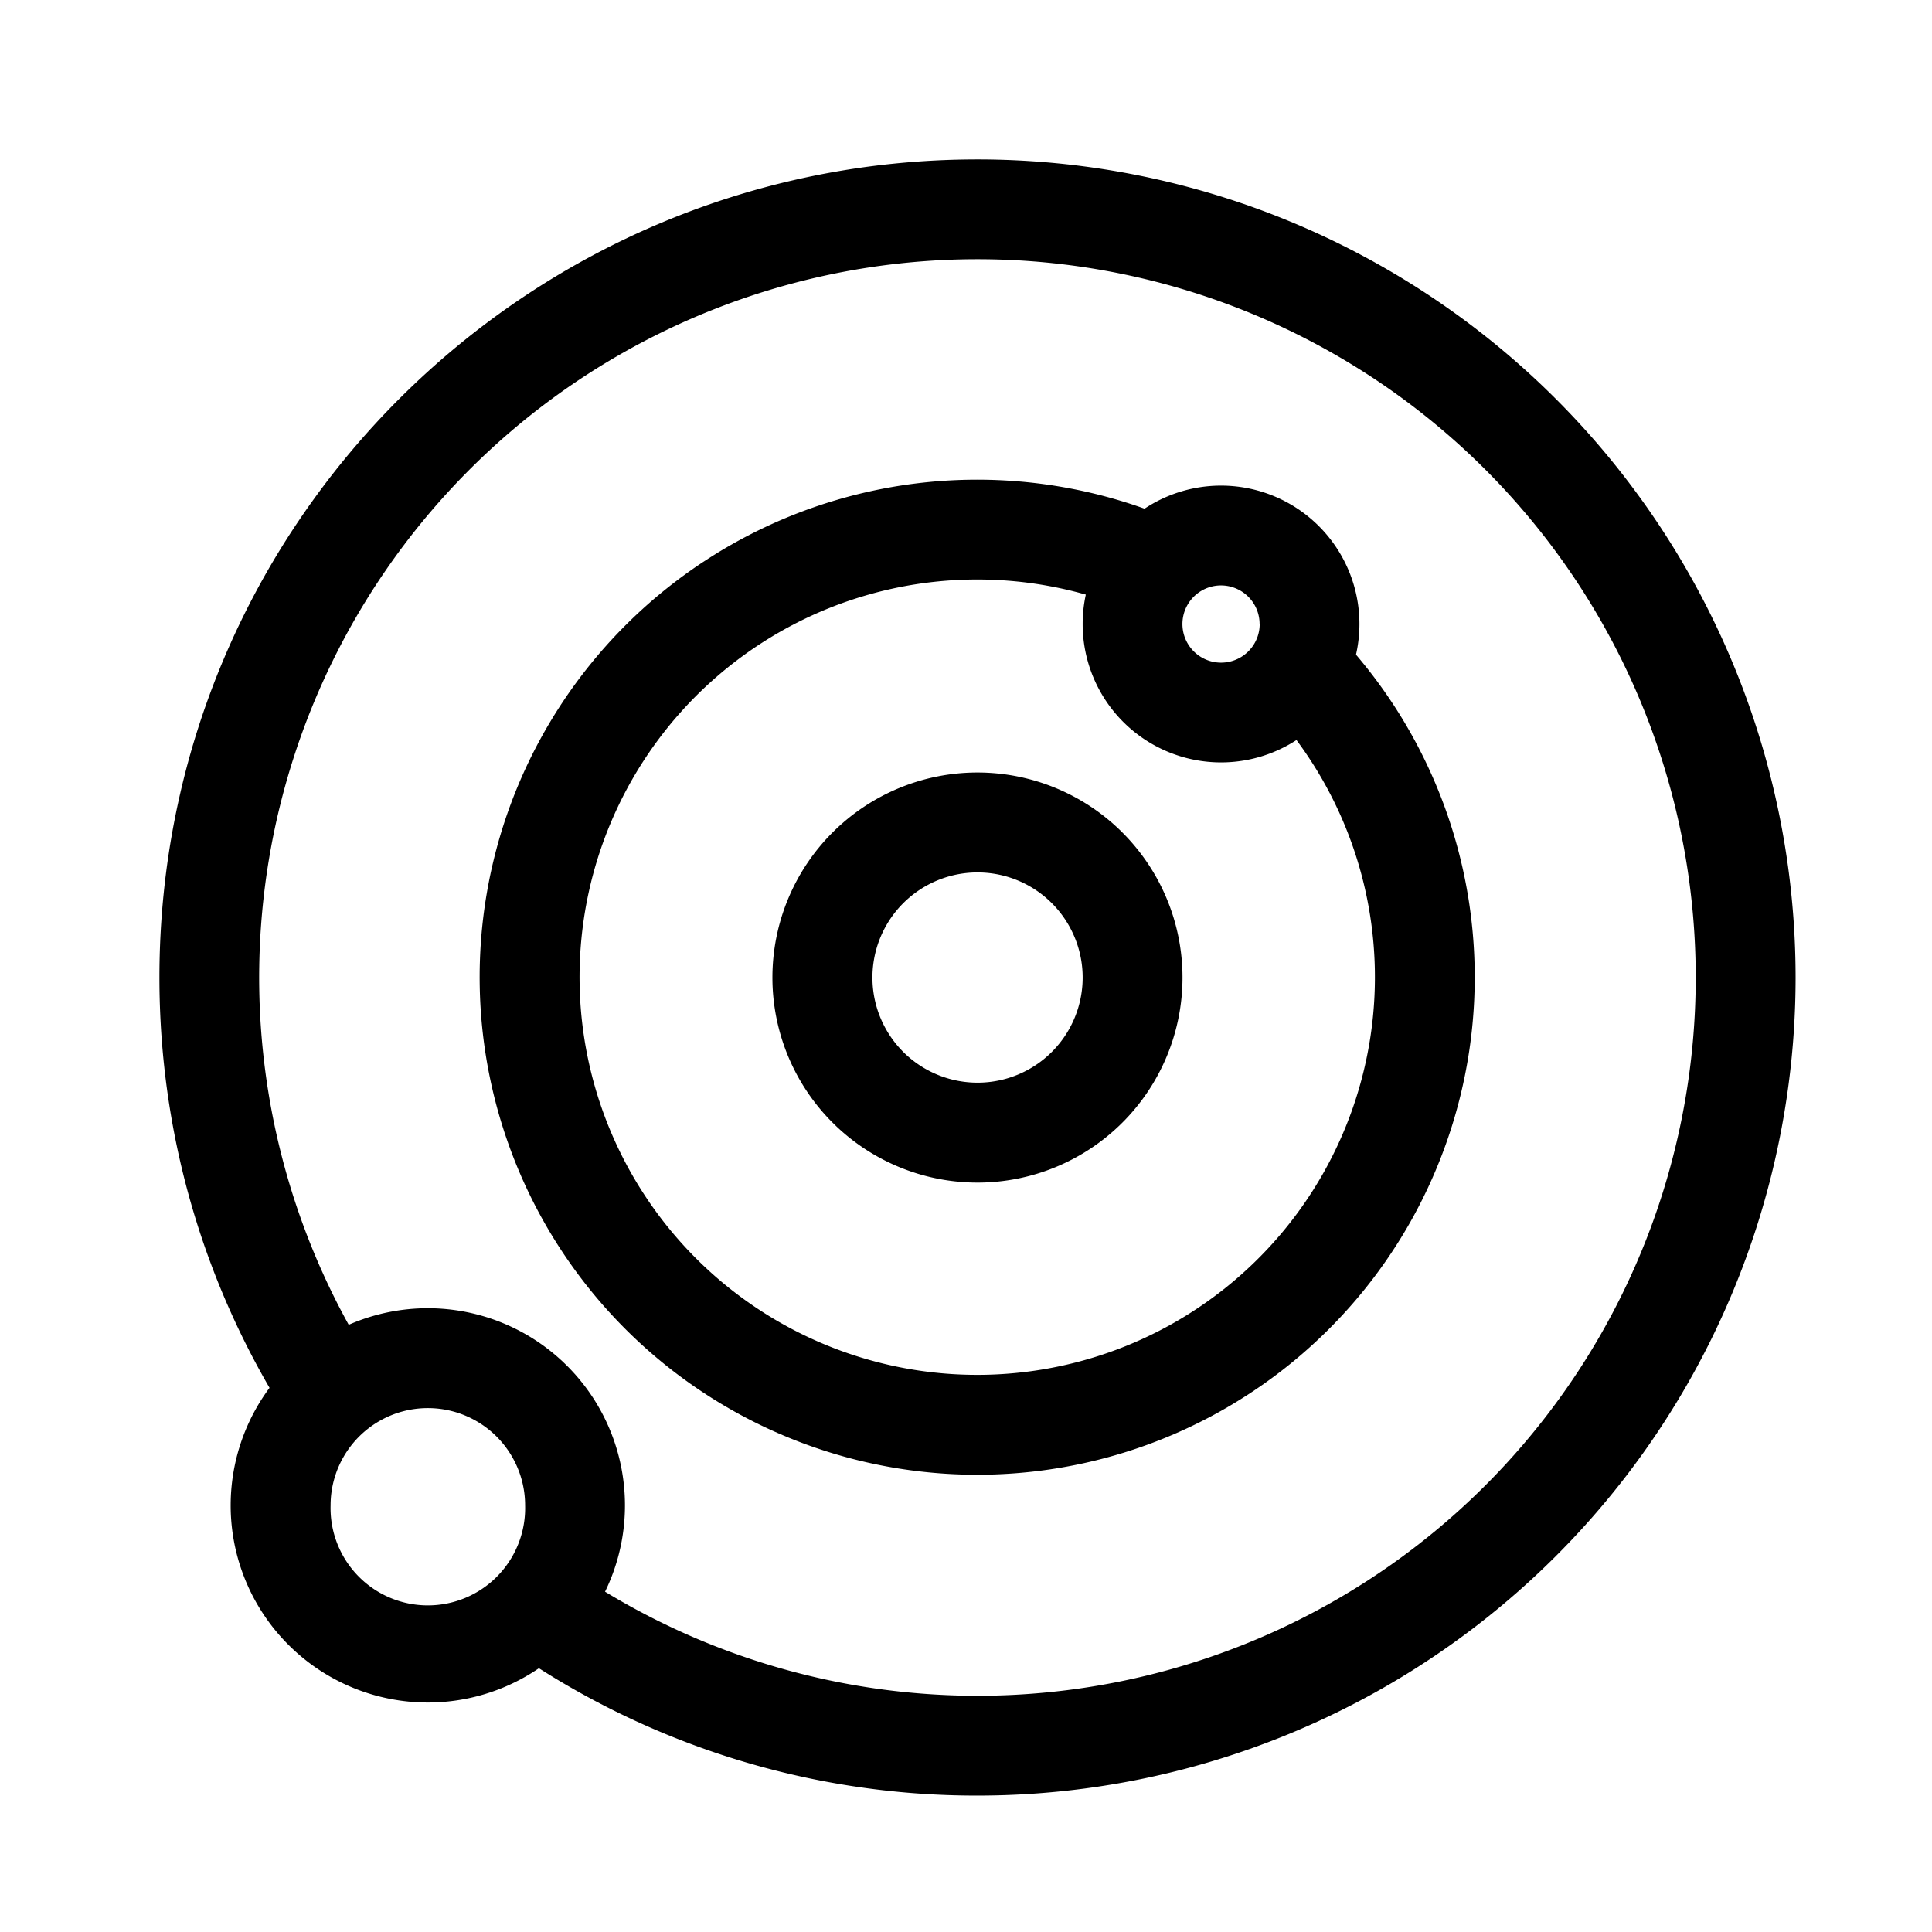 <svg viewBox="0 0 1024 1024" focusable="false"><path d="M198.26 724.63a380.7 380.7 0 11100.71 104.8l-30.51 43.25a431.55 431.55 0 00249.62 79.02A433.62 433.62 0 00951.7 518.07 433.62 433.62 0 00518.07 84.5C278.68 84.5 84.5 278.63 84.5 518.08c0 84.6 24.3 165.73 69.3 235.34l44.46-28.8z" /><path d="M667.16 369.04a210.78 210.78 0 11-55.94-40.14l23.4-47.43a263.7 263.7 0 1069.93 50.17l-37.35 37.4z" /><path d="M573.83 518.12a55.71 55.71 0 10-111.42 0 55.71 55.71 0 00111.42 0zm52.92 0a108.67 108.67 0 11-217.35 0 108.67 108.67 0 01217.35 0zm40.86-187.38a20.43 20.43 0 10-40.9 0 20.43 20.43 0 0040.95 0zm52.92 0a73.35 73.35 0 11-146.7 0 73.35 73.35 0 01146.7 0zM278.32 797.88a51.52 51.52 0 10-103.1 0 51.57 51.57 0 10103.1 0zm52.92 0a104.44 104.44 0 11-208.98 0 104.49 104.49 0 11208.98 0z" /></svg>